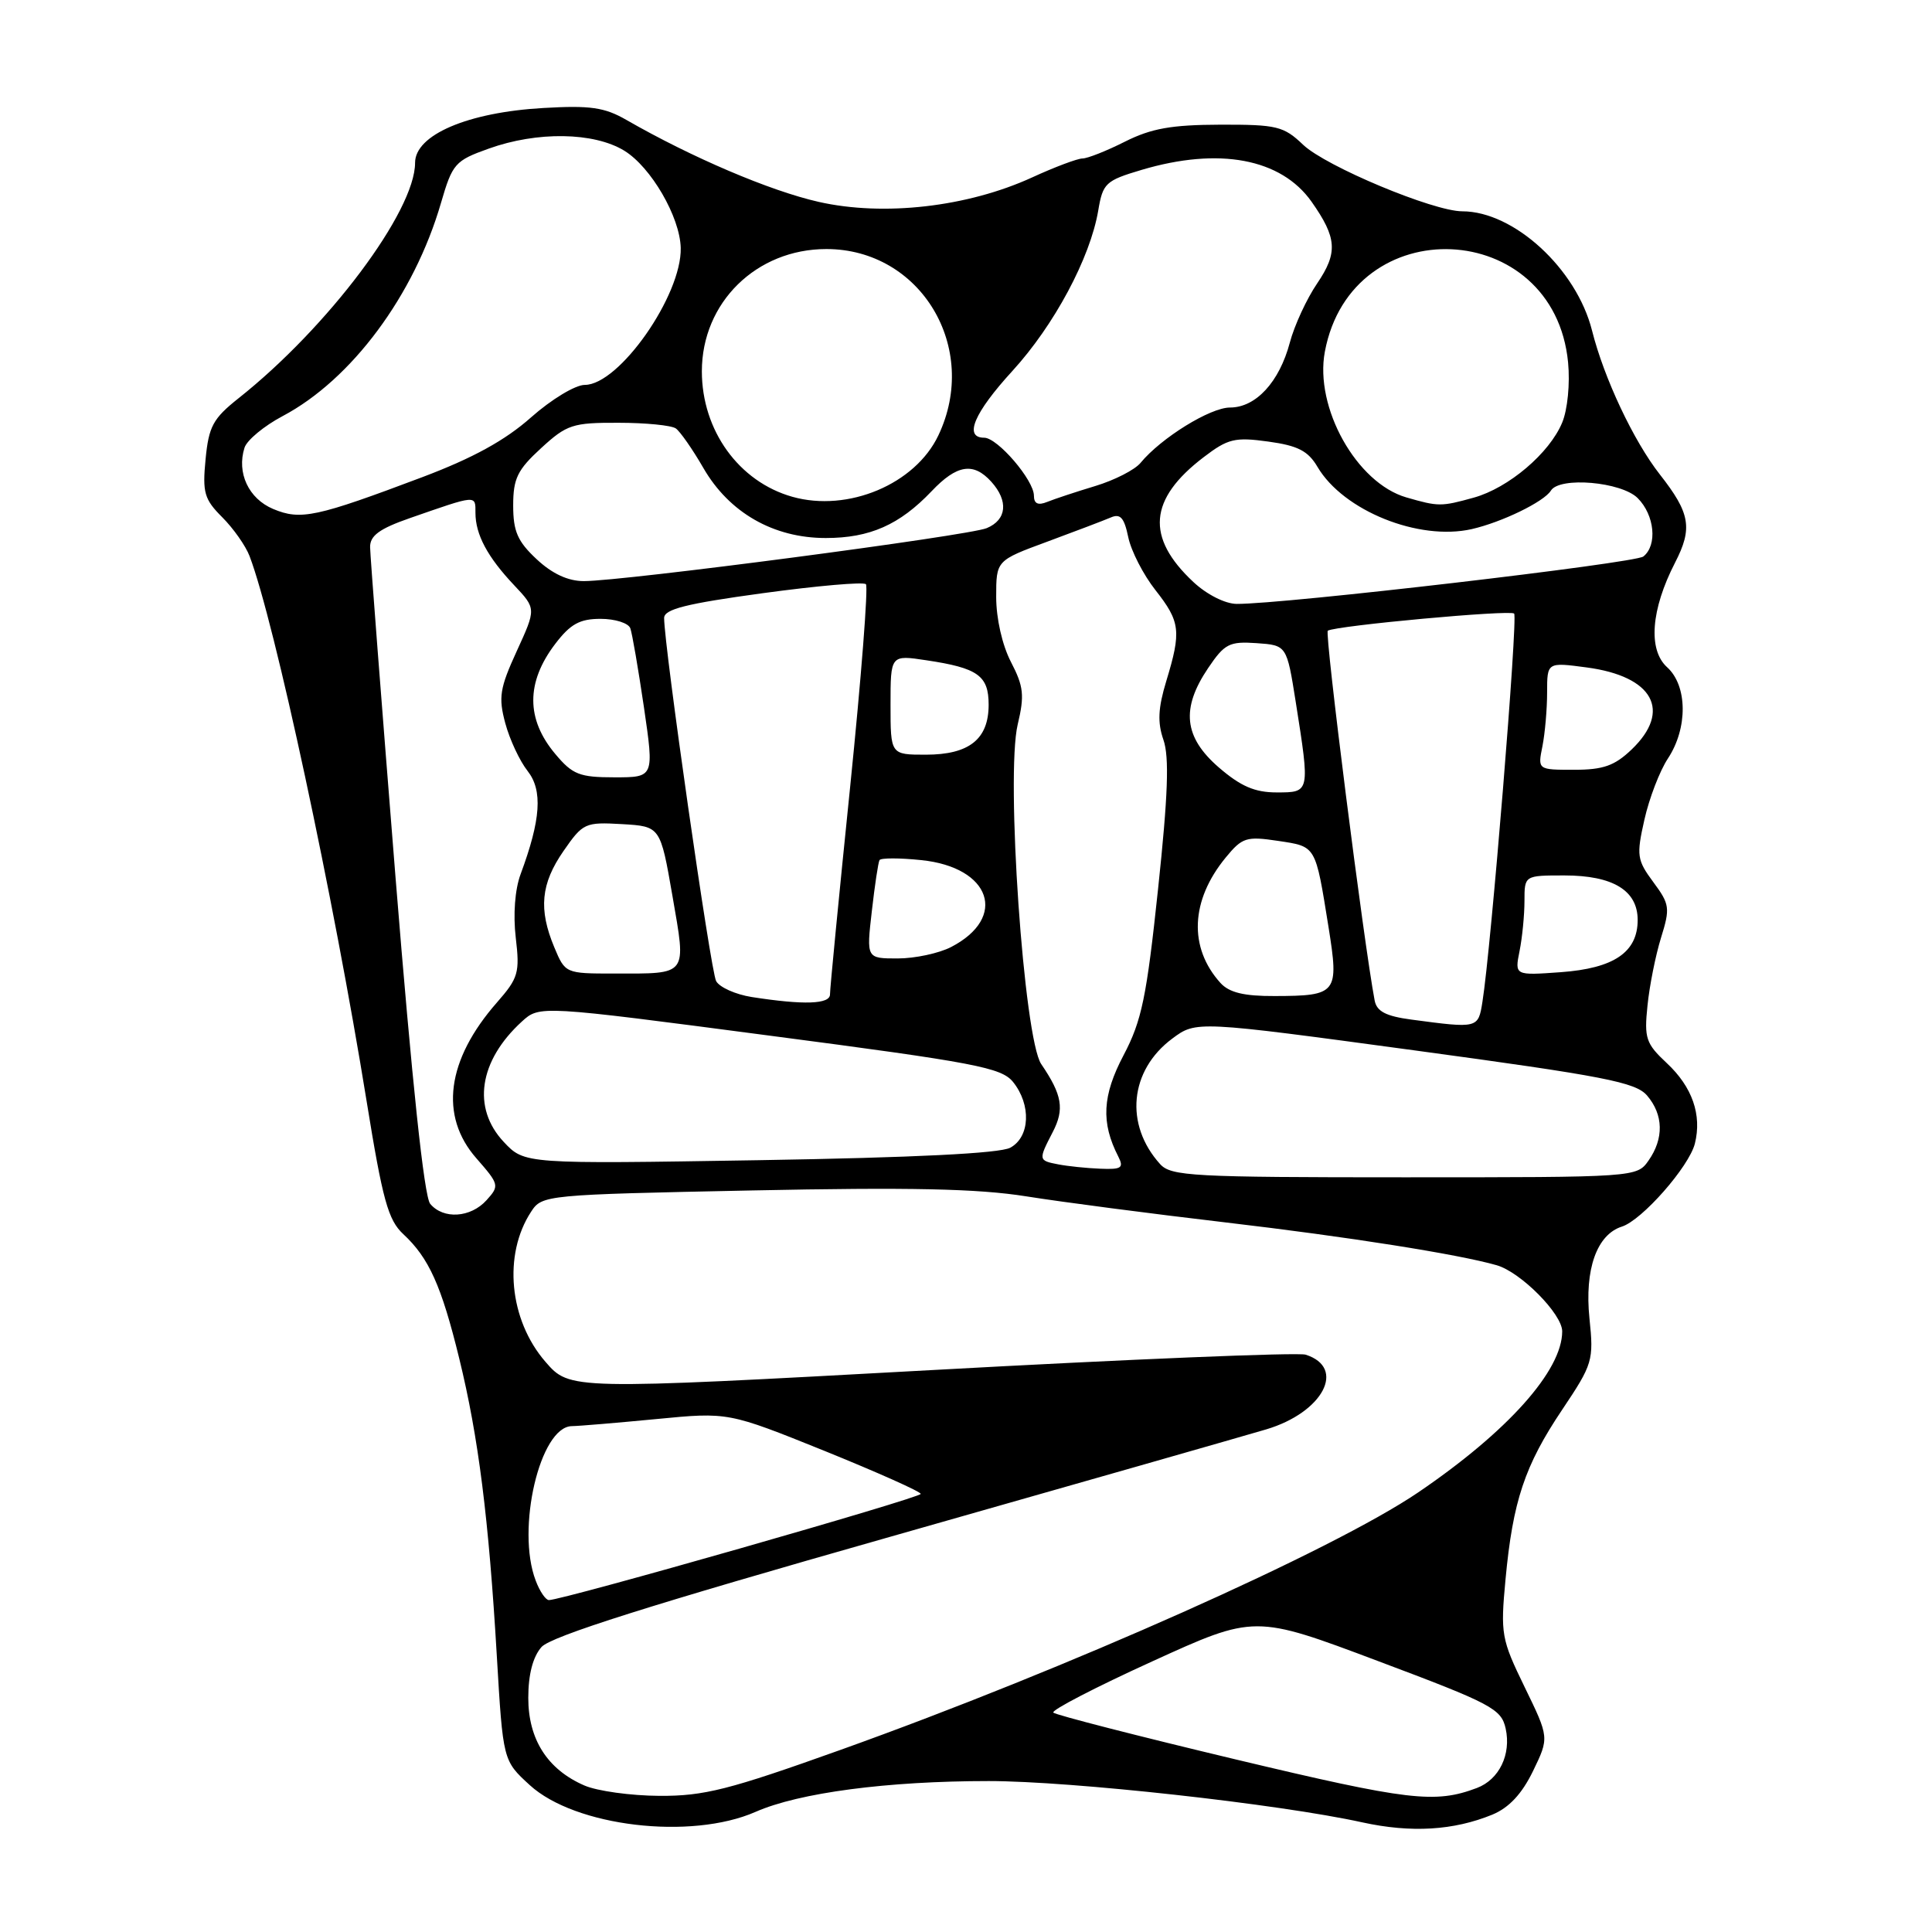 <?xml version="1.0" encoding="UTF-8" standalone="no"?>
<!DOCTYPE svg PUBLIC "-//W3C//DTD SVG 1.1//EN" "http://www.w3.org/Graphics/SVG/1.1/DTD/svg11.dtd" >
<svg xmlns="http://www.w3.org/2000/svg" xmlns:xlink="http://www.w3.org/1999/xlink" version="1.1" viewBox="0 0 256 256">
 <g >
 <path fill="currentColor"
d=" M 197.74 240.45 C 199.95 239.53 201.65 237.72 203.13 234.68 C 205.28 230.24 205.28 230.24 202.03 223.56 C 198.93 217.19 198.81 216.53 199.49 209.26 C 200.46 198.91 202.03 194.19 207.00 186.79 C 211.05 180.74 211.19 180.28 210.61 174.68 C 209.95 168.20 211.58 163.59 214.91 162.53 C 217.58 161.68 223.81 154.59 224.58 151.53 C 225.53 147.73 224.24 144.02 220.85 140.86 C 218.09 138.28 217.85 137.57 218.30 133.26 C 218.56 130.64 219.37 126.60 220.09 124.27 C 221.32 120.32 221.25 119.82 219.07 116.88 C 216.91 113.96 216.82 113.36 217.89 108.62 C 218.52 105.80 219.92 102.15 221.01 100.50 C 223.66 96.48 223.61 90.86 220.90 88.41 C 218.35 86.10 218.76 80.76 221.96 74.54 C 224.31 69.98 223.96 67.99 219.94 62.87 C 216.46 58.43 212.54 50.12 210.95 43.79 C 208.89 35.62 200.60 28.00 193.76 28.00 C 189.92 28.00 175.69 22.05 172.68 19.19 C 170.09 16.72 169.21 16.50 161.68 16.52 C 155.24 16.54 152.56 17.01 149.06 18.77 C 146.62 20.00 144.09 21.00 143.43 21.00 C 142.78 21.00 139.76 22.13 136.74 23.52 C 128.19 27.43 117.11 28.70 108.48 26.75 C 102.03 25.29 91.67 20.87 83.00 15.89 C 80.10 14.22 78.21 13.95 72.00 14.31 C 61.98 14.88 55.00 17.87 55.00 21.57 C 55.00 28.00 43.48 43.36 31.61 52.77 C 28.22 55.46 27.66 56.50 27.24 60.85 C 26.81 65.28 27.07 66.16 29.45 68.54 C 30.93 70.02 32.56 72.34 33.07 73.69 C 36.39 82.41 44.18 118.72 48.58 145.92 C 50.70 159.03 51.43 161.66 53.44 163.53 C 56.83 166.68 58.49 170.35 60.85 180.00 C 63.40 190.41 64.76 201.20 65.83 219.40 C 66.65 233.29 66.65 233.29 70.19 236.53 C 76.19 242.03 91.54 243.85 100.12 240.08 C 105.89 237.54 117.59 236.00 131.01 236.00 C 141.97 236.00 169.42 239.03 180.50 241.47 C 186.98 242.89 192.61 242.55 197.74 240.45 Z  M 163.81 233.15 C 150.78 230.04 139.88 227.24 139.57 226.93 C 139.27 226.62 145.15 223.57 152.64 220.16 C 166.25 213.95 166.25 213.95 182.57 220.09 C 197.68 225.76 198.93 226.43 199.51 229.05 C 200.26 232.48 198.65 235.80 195.69 236.92 C 190.14 239.01 186.68 238.60 163.81 233.15 Z  M 77.42 236.58 C 72.54 234.46 70.00 230.48 70.00 224.98 C 70.00 221.87 70.61 219.54 71.75 218.24 C 73.00 216.83 86.10 212.68 118.00 203.62 C 142.48 196.66 164.88 190.26 167.78 189.40 C 175.31 187.16 178.44 181.23 173.00 179.50 C 171.99 179.18 149.65 180.10 123.34 181.55 C 75.50 184.17 75.50 184.17 72.27 180.44 C 67.46 174.89 66.64 166.25 70.38 160.55 C 71.82 158.34 72.26 158.30 99.64 157.74 C 120.53 157.31 129.56 157.50 135.97 158.52 C 140.66 159.27 152.60 160.83 162.50 161.99 C 178.61 163.88 193.23 166.19 198.32 167.65 C 201.51 168.57 207.00 174.11 207.00 176.41 C 207.00 181.61 199.78 189.69 187.92 197.75 C 176.61 205.43 141.41 221.12 111.37 231.87 C 96.56 237.17 93.30 237.99 87.37 237.96 C 83.59 237.94 79.11 237.32 77.42 236.58 Z  M 70.98 209.43 C 68.37 202.59 71.55 189.04 75.77 188.97 C 76.72 188.96 81.78 188.53 87.00 188.03 C 96.50 187.11 96.50 187.11 109.25 192.25 C 116.26 195.09 122.00 197.65 122.00 197.95 C 122.00 198.47 74.38 212.07 72.73 212.02 C 72.30 212.01 71.51 210.85 70.98 209.43 Z  M 57.00 159.51 C 56.20 158.53 54.60 143.46 52.41 116.26 C 50.57 93.29 49.05 73.60 49.04 72.50 C 49.02 70.98 50.28 70.06 54.26 68.67 C 63.25 65.54 63.00 65.56 63.00 67.95 C 63.00 70.83 64.60 73.82 68.15 77.57 C 71.05 80.65 71.05 80.65 68.47 86.28 C 66.22 91.19 66.03 92.40 66.95 95.82 C 67.53 97.98 68.86 100.83 69.91 102.16 C 71.93 104.73 71.67 108.59 68.98 115.84 C 68.23 117.86 67.98 121.18 68.34 124.24 C 68.89 128.89 68.69 129.59 65.85 132.83 C 59.17 140.44 58.19 147.87 63.13 153.49 C 66.15 156.94 66.20 157.12 64.47 159.03 C 62.36 161.37 58.74 161.60 57.00 159.51 Z  M 153.72 154.25 C 148.98 149.01 149.67 141.83 155.33 137.62 C 158.50 135.26 158.50 135.26 187.50 139.19 C 212.63 142.60 216.73 143.40 218.25 145.17 C 220.42 147.71 220.49 150.86 218.44 153.78 C 216.89 155.99 216.78 156.00 186.10 156.00 C 158.03 156.00 155.17 155.85 153.72 154.25 Z  M 140.25 154.29 C 137.58 153.78 137.57 153.72 139.49 150.01 C 141.07 146.97 140.75 145.08 137.97 141.00 C 135.67 137.61 133.25 102.77 134.85 96.00 C 135.77 92.14 135.64 90.96 133.96 87.72 C 132.80 85.49 132.00 81.95 132.00 79.10 C 132.00 74.27 132.00 74.27 138.75 71.78 C 142.46 70.41 146.24 68.97 147.16 68.58 C 148.45 68.01 148.96 68.58 149.50 71.18 C 149.88 73.01 151.50 76.16 153.10 78.19 C 156.40 82.39 156.55 83.63 154.54 90.24 C 153.45 93.83 153.36 95.73 154.16 98.03 C 154.95 100.30 154.77 105.36 153.45 117.79 C 151.93 132.14 151.29 135.25 148.88 139.82 C 146.06 145.17 145.87 148.75 148.18 153.25 C 148.94 154.75 148.61 154.98 145.79 154.86 C 143.98 154.79 141.49 154.53 140.25 154.29 Z  M 66.75 151.31 C 62.52 146.81 63.46 140.56 69.15 135.36 C 71.50 133.22 71.50 133.22 102.00 137.23 C 129.27 140.80 132.68 141.46 134.23 143.36 C 136.67 146.39 136.49 150.67 133.86 152.08 C 132.45 152.83 121.14 153.39 100.61 153.73 C 69.50 154.24 69.50 154.24 66.75 151.31 Z  M 187.01 135.10 C 183.64 134.65 182.43 134.02 182.15 132.58 C 180.71 124.99 175.49 83.82 175.94 83.57 C 177.13 82.89 200.11 80.78 200.63 81.30 C 201.15 81.81 197.56 125.74 196.43 132.75 C 195.87 136.28 195.85 136.28 187.01 135.10 Z  M 99.60 132.11 C 97.46 131.77 95.34 130.82 94.89 130.00 C 94.16 128.66 88.00 85.63 88.00 81.89 C 88.00 80.72 90.90 79.99 101.08 78.60 C 108.27 77.62 114.42 77.08 114.74 77.41 C 115.06 77.73 114.12 89.81 112.65 104.25 C 111.17 118.69 109.97 131.06 109.98 131.75 C 110.00 133.07 106.53 133.19 99.60 132.11 Z  M 161.72 130.25 C 157.48 125.56 157.74 119.31 162.42 113.62 C 164.60 110.97 165.14 110.79 169.34 111.42 C 174.43 112.19 174.28 111.92 176.04 122.87 C 177.44 131.63 177.18 131.96 168.90 131.98 C 164.83 132.00 162.88 131.52 161.72 130.25 Z  M 73.45 125.53 C 71.34 120.48 71.66 117.10 74.67 112.76 C 77.24 109.05 77.52 108.92 82.42 109.20 C 87.50 109.50 87.50 109.50 89.10 118.70 C 90.95 129.41 91.26 129.00 81.37 129.00 C 74.93 129.00 74.89 128.98 73.45 125.53 Z  M 201.35 126.01 C 201.71 124.22 202.00 121.23 202.00 119.38 C 202.00 116.00 202.00 116.00 207.28 116.00 C 213.72 116.00 217.00 117.99 217.00 121.90 C 217.00 126.18 213.85 128.31 206.81 128.82 C 200.70 129.26 200.70 129.26 201.35 126.01 Z  M 115.52 120.75 C 115.91 117.31 116.37 114.26 116.54 113.97 C 116.71 113.67 119.20 113.67 122.07 113.97 C 131.30 114.91 133.58 121.58 126.02 125.49 C 124.41 126.32 121.23 127.00 118.95 127.00 C 114.80 127.00 114.80 127.00 115.52 120.75 Z  M 161.50 101.69 C 156.87 97.68 156.46 93.90 160.08 88.53 C 162.26 85.30 162.89 84.97 166.50 85.22 C 170.50 85.50 170.50 85.50 171.69 93.00 C 173.59 105.05 173.60 105.00 169.17 105.00 C 166.26 105.00 164.40 104.19 161.50 101.69 Z  M 73.59 99.92 C 69.69 95.30 69.69 90.41 73.57 85.32 C 75.58 82.68 76.82 82.00 79.58 82.00 C 81.50 82.00 83.27 82.56 83.52 83.25 C 83.77 83.94 84.58 88.66 85.33 93.75 C 86.68 103.00 86.68 103.00 81.43 103.00 C 76.79 103.00 75.87 102.64 73.59 99.92 Z  M 204.38 98.88 C 204.72 97.16 205.00 93.95 205.00 91.75 C 205.00 87.74 205.00 87.74 210.25 88.44 C 219.06 89.61 221.56 94.18 216.20 99.31 C 213.94 101.47 212.44 102.00 208.57 102.00 C 203.75 102.00 203.75 102.00 204.38 98.88 Z  M 118.00 93.39 C 118.00 86.77 118.00 86.77 122.75 87.49 C 129.58 88.51 131.00 89.52 131.00 93.38 C 131.00 97.95 128.42 100.00 122.67 100.00 C 118.00 100.00 118.00 100.00 118.00 93.39 Z  M 158.13 77.12 C 151.79 71.20 152.21 66.13 159.49 60.58 C 162.71 58.12 163.63 57.90 168.05 58.51 C 171.98 59.05 173.33 59.74 174.59 61.89 C 178.02 67.68 187.99 71.70 195.01 70.11 C 199.00 69.20 204.58 66.49 205.50 65.01 C 206.66 63.13 214.84 63.84 217.00 66.00 C 219.25 68.25 219.64 72.25 217.75 73.74 C 216.61 74.63 170.00 80.07 163.86 80.02 C 162.34 80.01 159.89 78.77 158.13 77.12 Z  M 71.11 74.10 C 68.58 71.74 68.00 70.41 68.00 66.98 C 68.00 63.40 68.56 62.26 71.70 59.38 C 75.11 56.25 75.88 56.00 81.95 56.02 C 85.55 56.02 88.97 56.36 89.55 56.77 C 90.12 57.17 91.77 59.53 93.20 62.01 C 96.62 67.93 102.48 71.29 109.41 71.29 C 115.26 71.29 119.20 69.54 123.44 65.09 C 126.79 61.56 128.98 61.21 131.35 63.83 C 133.65 66.38 133.41 68.87 130.75 69.98 C 128.34 70.99 82.60 77.00 77.36 77.00 C 75.27 77.00 73.17 76.03 71.11 74.10 Z  M 36.19 67.44 C 32.94 66.07 31.34 62.65 32.40 59.32 C 32.72 58.32 35.00 56.43 37.46 55.13 C 46.59 50.29 54.87 39.14 58.43 26.90 C 59.95 21.68 60.28 21.29 64.77 19.69 C 71.18 17.39 78.67 17.50 82.71 19.96 C 86.26 22.13 90.10 28.74 90.20 32.85 C 90.35 39.13 82.04 51.00 77.49 51.00 C 76.23 51.00 73.06 52.92 70.36 55.31 C 66.95 58.34 62.67 60.69 56.00 63.21 C 41.89 68.53 39.84 68.97 36.19 67.44 Z  M 105.00 65.83 C 97.90 63.83 93.00 57.03 93.00 49.20 C 93.00 40.09 100.22 33.00 109.50 33.00 C 122.00 33.00 129.86 46.07 124.34 57.69 C 121.27 64.16 112.37 67.90 105.00 65.83 Z  M 137.00 65.68 C 137.00 63.62 132.18 58.00 130.41 58.00 C 127.67 58.00 129.06 54.71 134.16 49.14 C 139.69 43.09 144.45 34.19 145.52 27.91 C 146.13 24.27 146.49 23.93 151.27 22.51 C 161.53 19.46 169.75 21.01 173.79 26.73 C 177.16 31.52 177.29 33.48 174.54 37.54 C 173.14 39.59 171.51 43.13 170.91 45.39 C 169.52 50.62 166.41 54.00 162.98 54.00 C 160.36 54.00 153.85 58.03 151.13 61.33 C 150.38 62.25 147.68 63.63 145.13 64.40 C 142.58 65.17 139.71 66.12 138.75 66.51 C 137.54 67.00 137.00 66.74 137.00 65.68 Z  M 186.35 65.91 C 179.75 64.00 174.16 54.00 175.55 46.60 C 179.10 27.67 205.94 28.86 207.78 48.03 C 208.05 50.84 207.71 54.28 207.00 55.99 C 205.32 60.05 199.89 64.66 195.28 65.94 C 190.95 67.14 190.61 67.14 186.35 65.91 Z "/>
</g>
</svg>